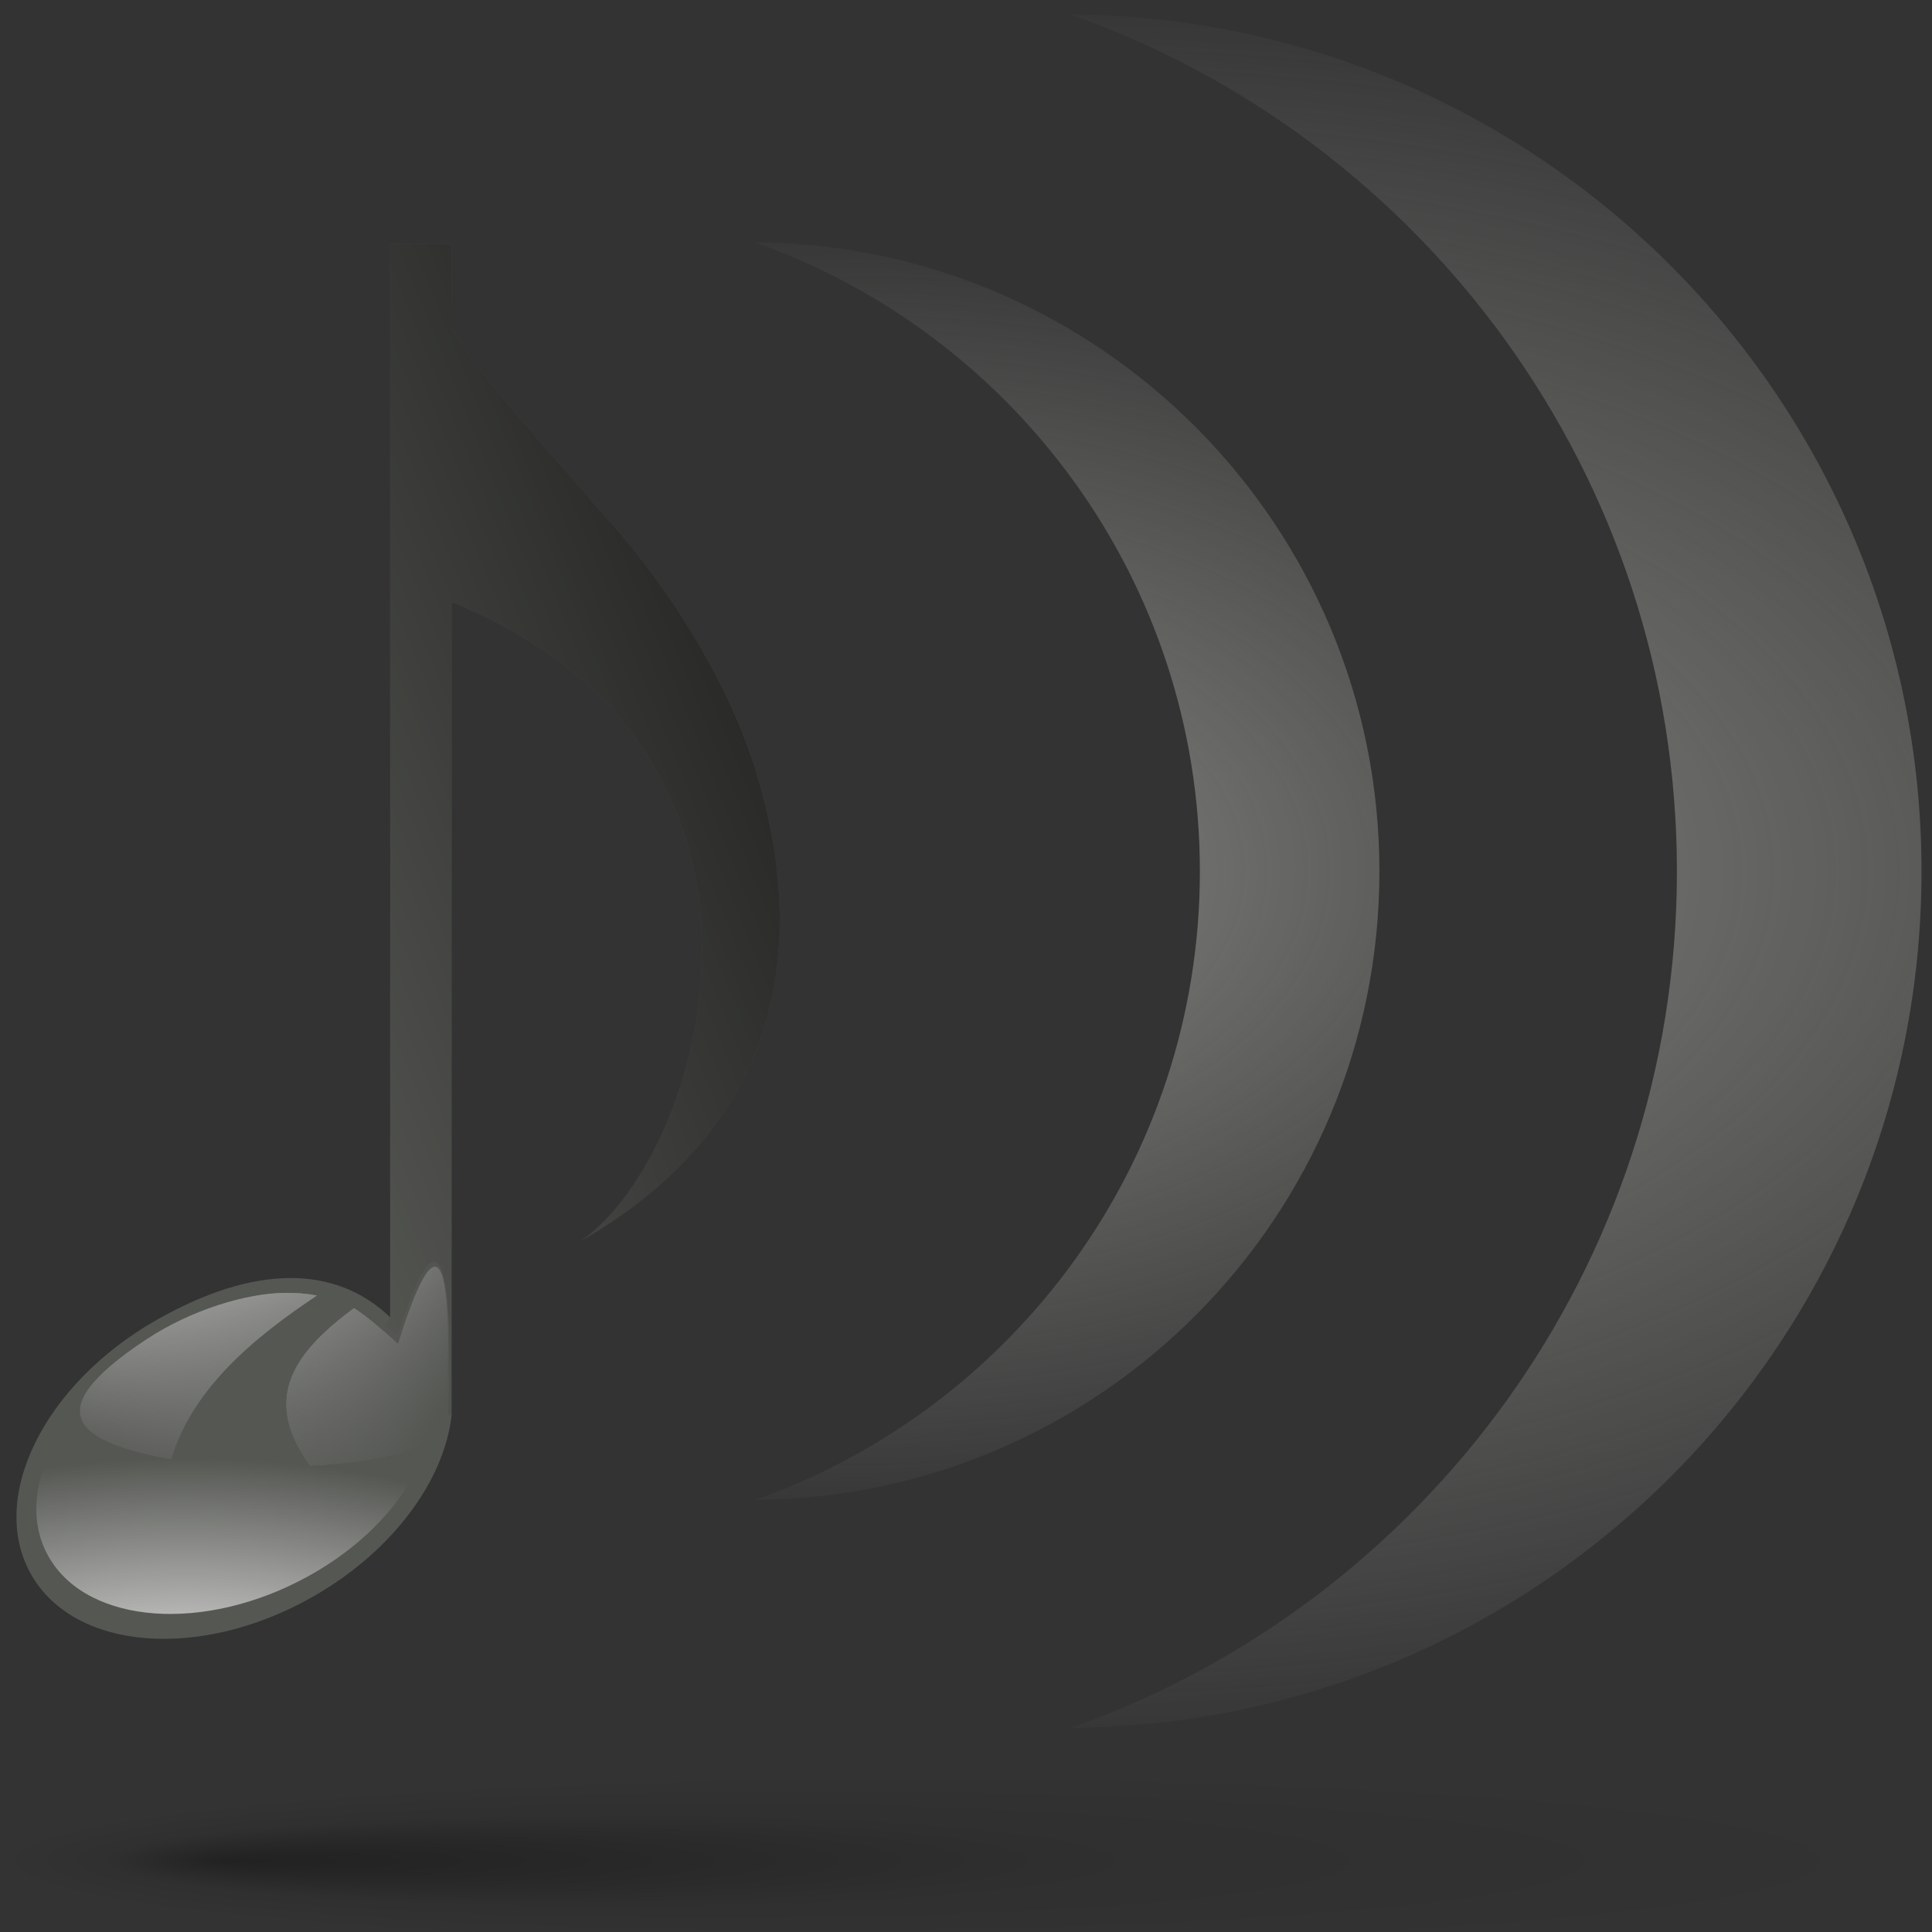 <?xml version="1.0" encoding="UTF-8" standalone="no"?>
<!-- Created with Inkscape (http://www.inkscape.org/) -->
<svg
   xmlns:dc="http://purl.org/dc/elements/1.1/"
   xmlns:cc="http://web.resource.org/cc/"
   xmlns:rdf="http://www.w3.org/1999/02/22-rdf-syntax-ns#"
   xmlns:svg="http://www.w3.org/2000/svg"
   xmlns="http://www.w3.org/2000/svg"
   xmlns:xlink="http://www.w3.org/1999/xlink"
   xmlns:sodipodi="http://sodipodi.sourceforge.net/DTD/sodipodi-0.dtd"
   xmlns:inkscape="http://www.inkscape.org/namespaces/inkscape"
   width="128"
   height="128"
   id="svg2156"
   sodipodi:version="0.32"
   inkscape:version="0.43+0.44pre3"
   version="1.0"
   sodipodi:docbase="/home/pinheiro/artwork/Oxygen/theme/svg/actions"
   sodipodi:docname="media_podcast.svg">
  <rect width="100%" height="100%" fill="#333333" stroke="none"/>
  <defs
     id="defs2158">
    <linearGradient
       inkscape:collect="always"
       id="linearGradient1907">
      <stop
         style="stop-color:#555753;stop-opacity:1;"
         offset="0"
         id="stop1909" />
      <stop
         style="stop-color:#555753;stop-opacity:0;"
         offset="1"
         id="stop1911" />
    </linearGradient>
    <linearGradient
       inkscape:collect="always"
       id="linearGradient3223">
      <stop
         style="stop-color:#888a85;stop-opacity:1;"
         offset="0"
         id="stop3225" />
      <stop
         style="stop-color:#888a85;stop-opacity:0;"
         offset="1"
         id="stop3227" />
    </linearGradient>
    <linearGradient
       inkscape:collect="always"
       id="linearGradient3197">
      <stop
         style="stop-color:black;stop-opacity:1;"
         offset="0"
         id="stop3199" />
      <stop
         style="stop-color:black;stop-opacity:0;"
         offset="1"
         id="stop3201" />
    </linearGradient>
    <linearGradient
       inkscape:collect="always"
       id="linearGradient3055">
      <stop
         style="stop-color:white;stop-opacity:1;"
         offset="0"
         id="stop3057" />
      <stop
         style="stop-color:white;stop-opacity:0;"
         offset="1"
         id="stop3059" />
    </linearGradient>
    <linearGradient
       id="linearGradient37885">
      <stop
         style="stop-color:#000000;stop-opacity:1;"
         offset="0"
         id="stop37887" />
      <stop
         id="stop2905"
         offset="0.5"
         style="stop-color:black;stop-opacity:0.21;" />
      <stop
         style="stop-color:#000000;stop-opacity:0;"
         offset="1"
         id="stop37889" />
    </linearGradient>
    <radialGradient
       inkscape:collect="always"
       xlink:href="#linearGradient37885"
       id="radialGradient37891"
       cx="114.589"
       cy="801.878"
       fx="83.91"
       fy="801.878"
       r="39.873"
       gradientTransform="matrix(1,0,0,9.009009e-2,0,729.637)"
       gradientUnits="userSpaceOnUse" />
    <linearGradient
       inkscape:collect="always"
       xlink:href="#linearGradient3055"
       id="linearGradient3156"
       gradientUnits="userSpaceOnUse"
       x1="34"
       y1="74.156"
       x2="23.25"
       y2="104.156"
       gradientTransform="matrix(0.934,0,0,0.934,-2.262,4.853)" />
    <radialGradient
       inkscape:collect="always"
       xlink:href="#linearGradient3055"
       id="radialGradient3159"
       gradientUnits="userSpaceOnUse"
       gradientTransform="matrix(2.609,0,0,1.303,-752.278,13.756)"
       cx="293.038"
       cy="77.629"
       fx="293.038"
       fy="77.629"
       r="14.028" />
    <linearGradient
       inkscape:collect="always"
       xlink:href="#linearGradient3197"
       id="linearGradient3203"
       x1="92.5"
       y1="28.5"
       x2="15.168"
       y2="59.838"
       gradientUnits="userSpaceOnUse"
       gradientTransform="matrix(0.934,0,0,0.934,-2.262,4.853)" />
    <radialGradient
       inkscape:collect="always"
       xlink:href="#linearGradient3223"
       id="radialGradient3229"
       cx="70.917"
       cy="57.713"
       fx="70.917"
       fy="57.713"
       r="28.194"
       gradientTransform="matrix(3.75,0,0,2.12,-195.043,-64.615)"
       gradientUnits="userSpaceOnUse" />
    <radialGradient
       inkscape:collect="always"
       xlink:href="#linearGradient3223"
       id="radialGradient3231"
       cx="56.695"
       cy="57.713"
       fx="56.695"
       fy="57.713"
       r="20.695"
       gradientTransform="matrix(3.44,0,0,2.136,-138.348,-65.58)"
       gradientUnits="userSpaceOnUse" />
    <linearGradient
       inkscape:collect="always"
       xlink:href="#linearGradient1907"
       id="linearGradient1913"
       x1="28.75"
       y1="94.25"
       x2="11.374"
       y2="84.218"
       gradientUnits="userSpaceOnUse" />
  </defs>
  <sodipodi:namedview
     id="base"
     pagecolor="#ffffff"
     bordercolor="#666666"
     borderopacity="1.0"
     inkscape:pageopacity="0.0"
     inkscape:pageshadow="2"
     inkscape:zoom="4"
     inkscape:cx="-8.679866"
     inkscape:cy="54.422383"
     inkscape:current-layer="layer1"
     showgrid="false"
     inkscape:document-units="px"
     inkscape:grid-bbox="true"
     showguides="true"
     inkscape:guide-bbox="true"
     inkscape:window-width="948"
     inkscape:window-height="582"
     inkscape:window-x="153"
     inkscape:window-y="283" />
  <g
     id="layer1"
     inkscape:label="Layer 1"
     inkscape:groupmode="layer">
    <path
       sodipodi:type="arc"
       style="opacity:0.34;fill:url(#radialGradient37891);fill-opacity:1;fill-rule:nonzero;stroke:none;stroke-width:1;stroke-linecap:round;stroke-linejoin:miter;stroke-miterlimit:4;stroke-dasharray:none;stroke-dashoffset:4;stroke-opacity:1"
       id="path37010"
       sodipodi:cx="114.58915"
       sodipodi:cy="801.87805"
       sodipodi:rx="39.872711"
       sodipodi:ry="3.5921361"
       d="M 154.462 801.878 A 39.873 3.592 0 1 1  74.716,801.878 A 39.873 3.592 0 1 1  154.462 801.878 z"
       transform="matrix(1.609,0,0,1.609,-120.156,-1166.939)" />
    <path
       id="path1989"
       d="M 50,16.05 C 67.173,22.106 79.495,38.486 79.495,57.723 C 79.495,76.945 67.192,93.308 50.04,99.376 C 72.894,99.212 91.39,80.615 91.39,57.723 C 91.39,34.818 72.872,16.192 50,16.05 z "
       style="opacity:1;fill:url(#radialGradient3231);fill-opacity:1.0;fill-rule:nonzero;stroke:black;stroke-width:0;stroke-linecap:round;stroke-linejoin:round;stroke-miterlimit:4;stroke-dasharray:none;stroke-dashoffset:4;stroke-opacity:1" />
    <path
       style="opacity:1;fill:url(#radialGradient3229);fill-opacity:1.0;fill-rule:nonzero;stroke:none;stroke-width:6;stroke-linecap:round;stroke-linejoin:round;stroke-miterlimit:4;stroke-dasharray:none;stroke-dashoffset:4;stroke-opacity:1"
       d="M 70.917,0.953 C 94.313,9.203 111.1,31.519 111.1,57.727 C 111.1,83.914 94.339,106.207 70.972,114.473 C 102.107,114.25 127.305,88.914 127.305,57.727 C 127.305,26.521 102.077,1.146 70.917,0.953 z "
       id="path1991" />
    <path
       sodipodi:nodetypes="ccc"
       id="path2276"
       d="M -192.351,155.052 L -192.351,152.257 L -192.351,155.052 z "
       style="fill:white;fill-opacity:0.757;fill-rule:nonzero;stroke:none;stroke-width:0.5;stroke-linecap:round;stroke-linejoin:round;stroke-miterlimit:4;stroke-dasharray:none;stroke-dashoffset:4;stroke-opacity:1" />
    <path
       id="path2072"
       d="M 39.599,33.654 C 35.656,29.084 31.394,24.412 29.931,21.671 L 29.931,16.156 L 25.847,16.156 L 25.847,87.273 C 22.221,83.793 16.845,83.749 10.311,87.486 C 2.875,91.741 -0.815,99.282 2.073,104.331 C 4.961,109.38 13.33,110.018 20.771,105.763 C 26.079,102.728 29.461,98.018 29.922,93.732 L 29.931,39.888 C 54.368,49.783 46.826,76.388 38.498,82.214 C 52.199,74.303 53.066,62.444 50.552,52.74 C 48.077,43.186 41.514,35.742 39.599,33.654 z "
       style="fill:#555753;fill-opacity:1"
       sodipodi:nodetypes="ccccccsccccsc" />
    <path
       sodipodi:nodetypes="ccccccccsc"
       style="fill:url(#linearGradient3203);fill-opacity:1"
       d="M 39.599,33.654 C 35.656,29.084 31.394,24.412 29.931,21.671 L 29.931,16.156 L 25.847,16.156 L 25.847,87.273 C 19.823,97.395 21.236,95.253 29.922,93.732 L 29.931,39.888 C 54.368,49.783 46.826,76.388 38.498,82.214 C 52.199,74.303 53.066,62.444 50.552,52.74 C 48.077,43.186 41.514,35.742 39.599,33.654 z "
       id="path3195" />
    <path
       sodipodi:nodetypes="ccsccc"
       style="fill:url(#radialGradient3159);fill-opacity:1"
       d="M 24.902,88.565 C 21.607,85.565 16.723,85.527 10.786,88.748 C 4.029,92.416 0.676,98.915 3.3,103.267 C 5.924,107.619 13.529,108.169 20.29,104.501 C 25.113,101.886 28.186,97.826 28.605,94.132 L 24.902,88.565 z "
       id="path3053" />
    <path
       style="fill:url(#linearGradient3156);fill-opacity:1"
       d="M 18.894,85.656 C 16.319,85.676 12.66,86.786 9.709,88.729 C 2.202,93.673 5.301,95.584 11.336,96.687 C 12.746,91.99 16.815,88.617 20.995,85.831 C 20.325,85.702 19.624,85.651 18.894,85.656 z M 23.446,86.677 C 19.706,89.455 17.175,92.537 20.558,97.095 C 25.362,96.892 29.335,95.894 29.487,94.119 C 29.77,90.822 30.331,76.369 26.368,89.027 C 25.747,88.463 24.168,87.047 23.446,86.677 z "
       id="path3078"
       sodipodi:nodetypes="cscccccscc" />
    <path
       sodipodi:nodetypes="cscccccscc"
       id="path3175"
       d="M 18.894,85.656 C 16.319,85.676 12.66,86.786 9.709,88.729 C 2.202,93.673 5.301,95.584 11.336,96.687 C 12.746,91.99 16.815,88.617 20.995,85.831 C 20.325,85.702 19.624,85.651 18.894,85.656 z M 23.446,86.677 C 19.706,89.455 17.175,92.537 20.558,97.095 C 25.362,96.892 29.451,96.595 29.604,94.819 C 29.887,91.523 30.331,75.785 26.368,88.444 C 25.747,87.879 24.168,87.047 23.446,86.677 z "
       style="fill:url(#linearGradient1913);fill-opacity:1.0" />
  </g>
</svg>
